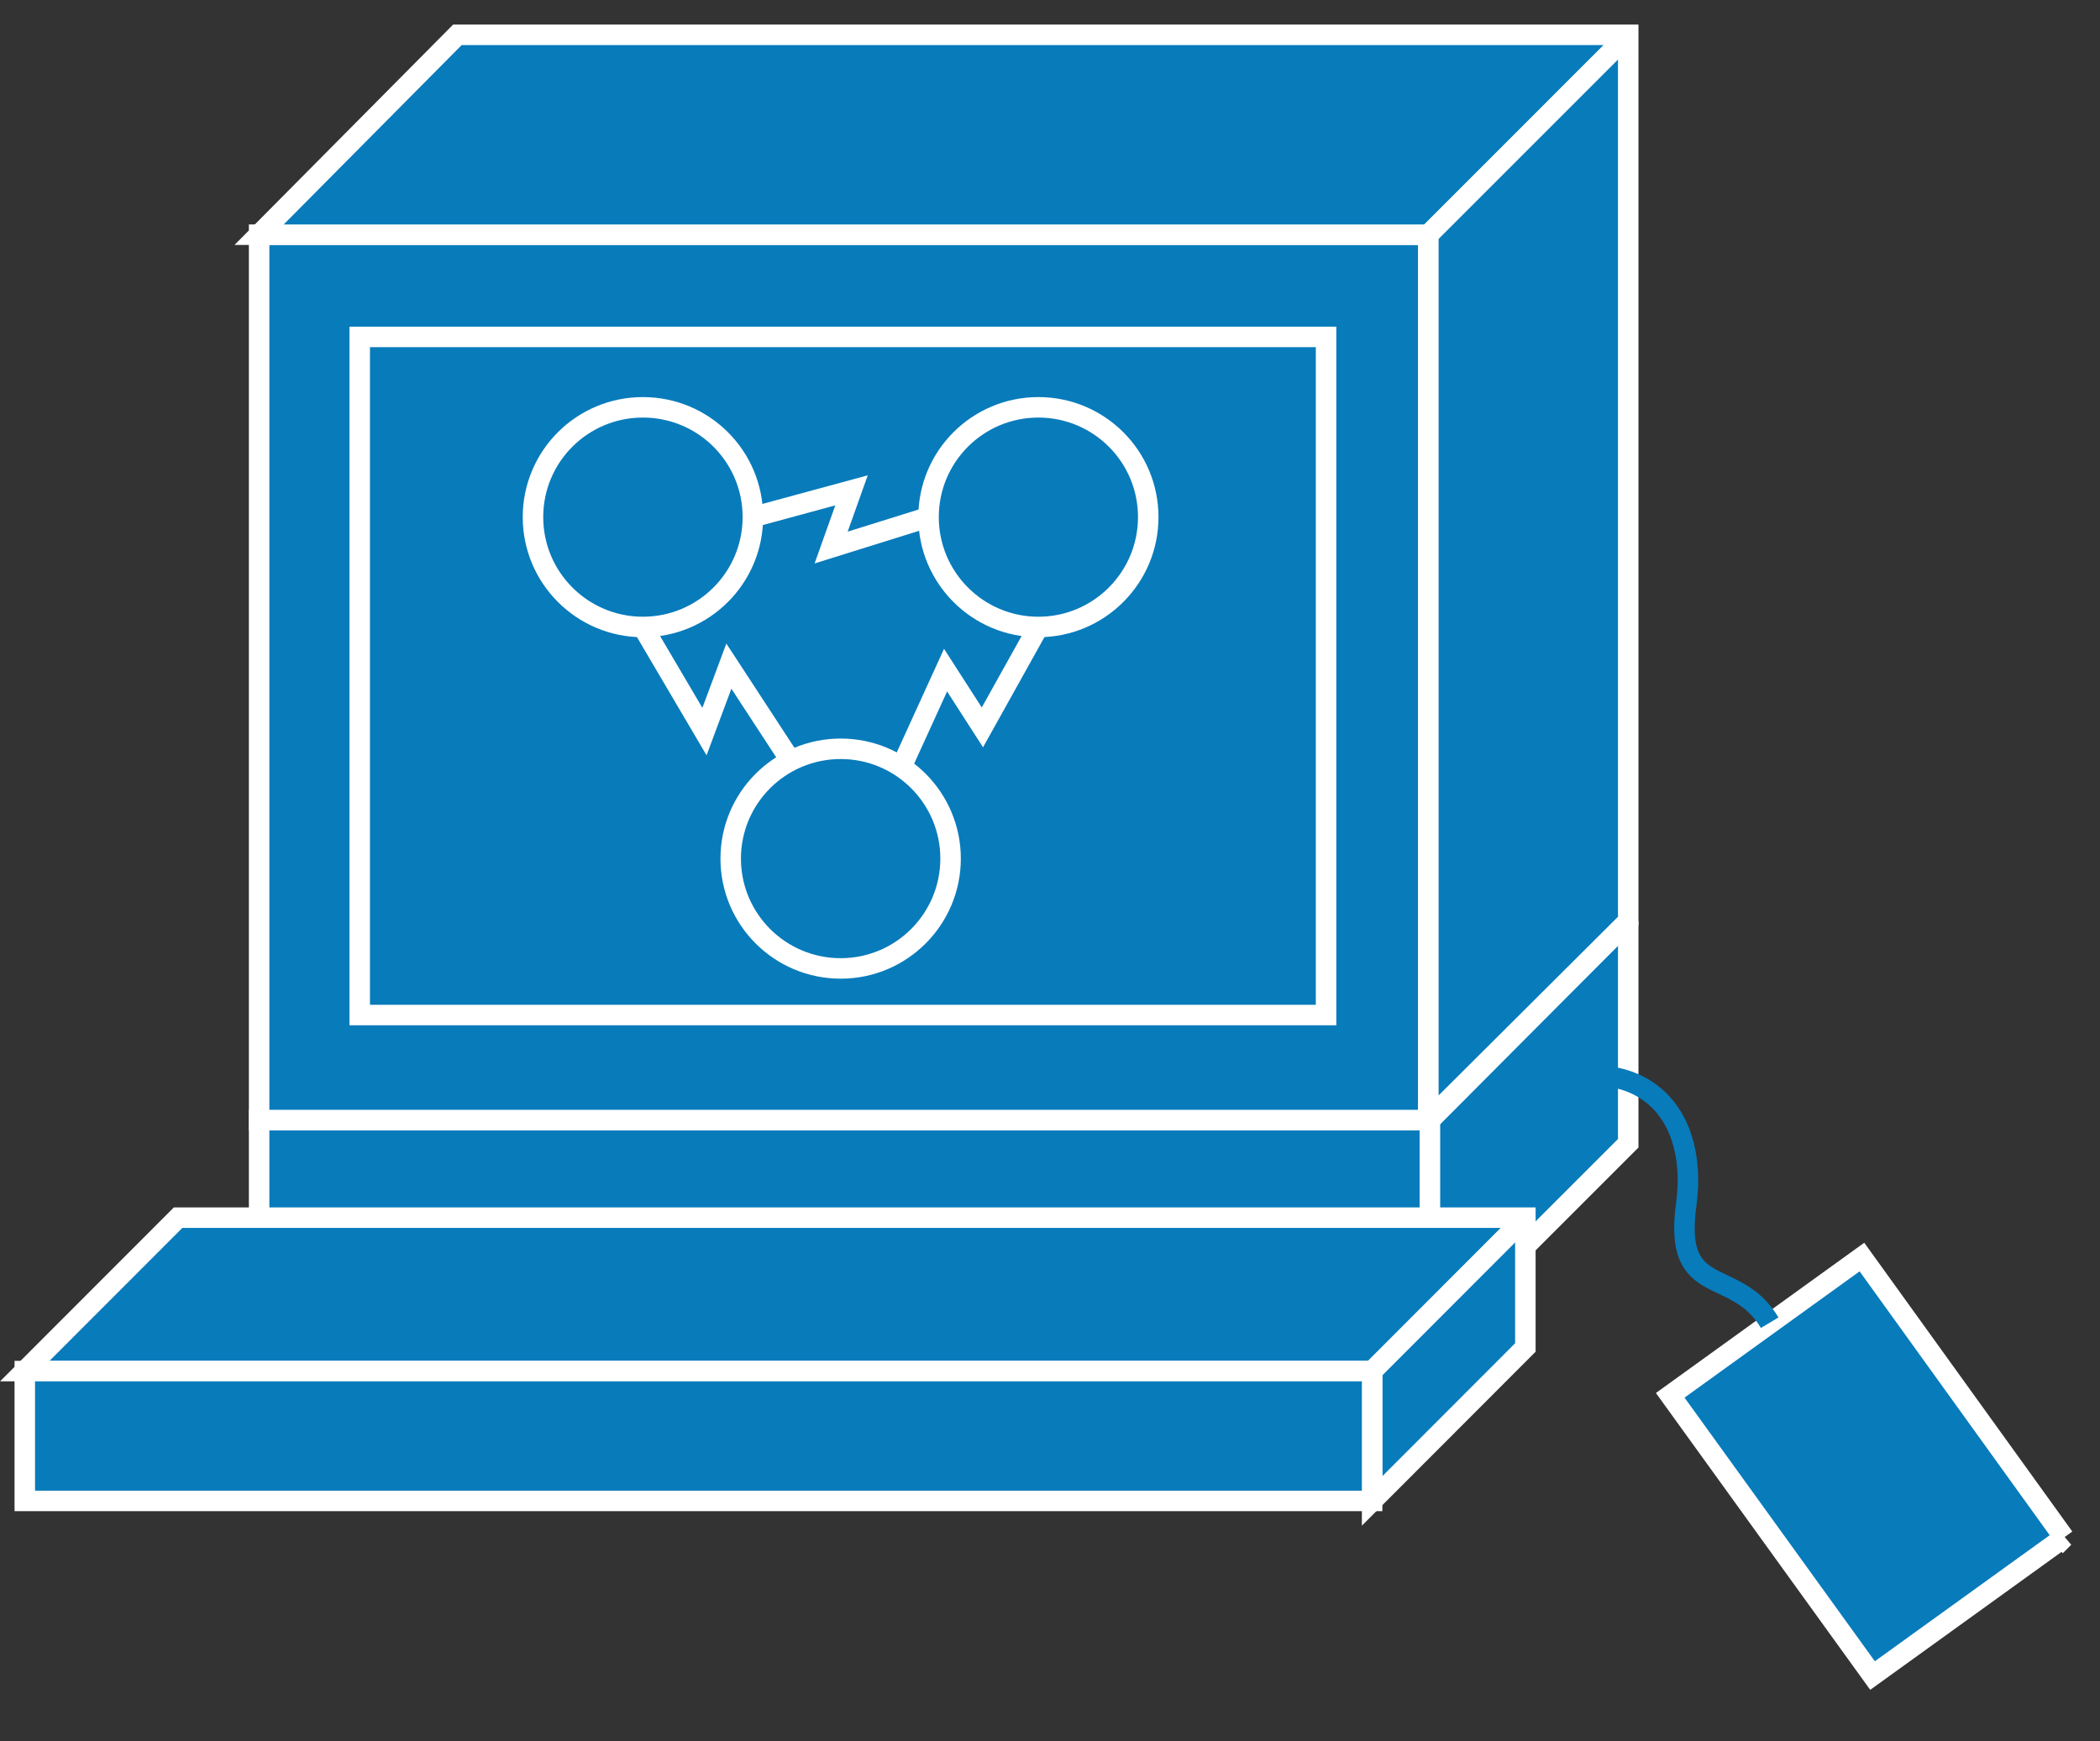 <?xml version="1.0" encoding="UTF-8" standalone="no"?>
<svg
   xmlns:dc="http://purl.org/dc/elements/1.1/"
   xmlns:cc="http://creativecommons.org/ns#"
   xmlns:rdf="http://www.w3.org/1999/02/22-rdf-syntax-ns#"
   xmlns:svg="http://www.w3.org/2000/svg"
   xmlns="http://www.w3.org/2000/svg"
   viewBox="0 0 51.25 42.5"
   height="42.5"
   width="51.25"
   xml:space="preserve"
   version="1.1"
   id="svg2"><rect x="0" y="0" width="51.25" height="42.5" fill="#333333" stroke="none"/><defs
     id="defs6" /><g
     transform="matrix(1.25,0,0,-1.25,0,42.5)"
     id="g10"><g
       transform="scale(0.1,0.1)"
       id="g12"><path
         id="path14"
         style="fill:#087bbb;fill-opacity:1;fill-rule:nonzero;stroke:none"
         d="m 50.59,78.039 228.59,0 0,43.242 -228.59,0 0,-43.242 z" /><path
         id="path16"
         style="fill:none;stroke:#ffffff;stroke-width:4;stroke-linecap:butt;stroke-linejoin:miter;stroke-miterlimit:4;stroke-dasharray:none;stroke-opacity:1"
         d="m 50.59,78.039 228.59,0 0,43.242 -228.59,0 0,-43.242 z" /><path
         id="path18"
         style="fill:#087bbb;fill-opacity:1;fill-rule:nonzero;stroke:none"
         d="m 317.891,160.148 0,-43.398 -38.711,-38.711 0,43.242 -228.59,0" /><path
         id="path20"
         style="fill:none;stroke:#ffffff;stroke-width:4;stroke-linecap:butt;stroke-linejoin:miter;stroke-miterlimit:4;stroke-dasharray:none;stroke-opacity:1"
         d="m 317.891,160.148 0,-43.398 -38.711,-38.711 0,43.242 -228.59,0" /><path
         id="path22"
         style="fill:none;stroke:#ffffff;stroke-width:4;stroke-linecap:butt;stroke-linejoin:bevel;stroke-miterlimit:4;stroke-dasharray:none;stroke-opacity:1"
         d="m 50.59,160.148 267.301,0" /><path
         id="path24"
         style="fill:#231f20;fill-opacity:1;fill-rule:nonzero;stroke:none"
         d="m 279.18,121.281 38.711,38.867" /><path
         id="path26"
         style="fill:none;stroke:#ffffff;stroke-width:4;stroke-linecap:butt;stroke-linejoin:bevel;stroke-miterlimit:4;stroke-dasharray:none;stroke-opacity:1"
         d="m 279.18,121.281 38.711,38.867" /><path
         id="path28"
         style="fill:#087bbb;fill-opacity:1;fill-rule:nonzero;stroke:none"
         d="m 267.891,46.91 0,25.352 -263.051,0 29.93,29.957 263.039,0 0,-25.348 -29.918,-29.961" /><path
         id="path30"
         style="fill:none;stroke:#ffffff;stroke-width:4;stroke-linecap:butt;stroke-linejoin:miter;stroke-miterlimit:4;stroke-dasharray:none;stroke-opacity:1"
         d="m 267.891,46.91 0,25.352 -263.051,0 29.93,29.957 263.039,0 0,-25.348 -29.918,-29.961 z" /><path
         id="path32"
         style="fill:#087bbb;fill-opacity:1;fill-rule:nonzero;stroke:none"
         d="m 4.84,46.91 263.051,0 0,25.352 -263.051,0 0,-25.352 z" /><path
         id="path34"
         style="fill:none;stroke:#ffffff;stroke-width:4;stroke-linecap:butt;stroke-linejoin:miter;stroke-miterlimit:4;stroke-dasharray:none;stroke-opacity:1"
         d="m 4.84,46.91 263.051,0 0,25.352 -263.051,0 0,-25.352 z" /><path
         id="path36"
         style="fill:#231f20;fill-opacity:1;fill-rule:nonzero;stroke:none"
         d="m 267.891,72.262 29.918,29.957" /><path
         id="path38"
         style="fill:none;stroke:#ffffff;stroke-width:4;stroke-linecap:butt;stroke-linejoin:bevel;stroke-miterlimit:4;stroke-dasharray:none;stroke-opacity:1"
         d="m 267.891,72.262 29.918,29.957" /><path
         id="path40"
         style="fill:#087bbb;fill-opacity:1;fill-rule:nonzero;stroke:none"
         d="m 50.59,121.281 228.281,0 0,172.891 -228.281,0 0,-172.891 z" /><path
         id="path42"
         style="fill:none;stroke:#ffffff;stroke-width:4;stroke-linecap:butt;stroke-linejoin:miter;stroke-miterlimit:4;stroke-dasharray:none;stroke-opacity:1"
         d="m 50.59,121.281 228.281,0 0,172.891 -228.281,0 0,-172.891 z" /><path
         id="path44"
         style="fill:#087bbb;fill-opacity:1;fill-rule:nonzero;stroke:none"
         d="m 278.871,121.281 39.02,38.867 0,173.051 -228.59,0 -38.711,-39.027 228.281,0 0,-172.891" /><path
         id="path46"
         style="fill:none;stroke:#ffffff;stroke-width:4;stroke-linecap:butt;stroke-linejoin:miter;stroke-miterlimit:4;stroke-dasharray:none;stroke-opacity:1"
         d="m 278.871,121.281 39.02,38.867 0,173.051 -228.59,0 -38.711,-39.027 228.281,0 0,-172.891 z" /><path
         id="path48"
         style="fill:#087bbb;fill-opacity:1;fill-rule:nonzero;stroke:none"
         d="m 70.231,141.789 188.668,0 0,132.422 -188.668,0 0,-132.422 z" /><path
         id="path50"
         style="fill:none;stroke:#ffffff;stroke-width:4;stroke-linecap:butt;stroke-linejoin:miter;stroke-miterlimit:4;stroke-dasharray:none;stroke-opacity:1"
         d="m 70.231,141.789 188.668,0 0,132.422 -188.668,0 0,-132.422 z" /><path
         id="path52"
         style="fill:#231f20;fill-opacity:1;fill-rule:nonzero;stroke:none"
         d="m 278.871,294.172 39.02,39.027" /><path
         id="path54"
         style="fill:none;stroke:#ffffff;stroke-width:4;stroke-linecap:butt;stroke-linejoin:bevel;stroke-miterlimit:4;stroke-dasharray:none;stroke-opacity:1"
         d="m 278.871,294.172 39.02,39.027" /><path
         id="path56"
         style="fill:#087bbb;fill-opacity:1;fill-rule:nonzero;stroke:none"
         d="m 402.969,39.762 -39.449,54.77 -37.43,-27 39.5,-54.723 37.379,26.953" /><path
         id="path58"
         style="fill:none;stroke:#ffffff;stroke-width:4;stroke-linecap:butt;stroke-linejoin:miter;stroke-miterlimit:4;stroke-dasharray:none;stroke-opacity:1"
         d="m 402.969,39.762 -39.449,54.77 -37.43,-27 39.5,-54.723 37.379,26.953 z" /><path
         id="path60"
         style="fill:none;stroke:#087bbb;stroke-width:4;stroke-linecap:butt;stroke-linejoin:miter;stroke-miterlimit:4;stroke-dasharray:none;stroke-opacity:1"
         d="m 345.512,81.711 c -6.723,11.25 -18.871,4.34 -16.293,23.051 2.621,19.258 -10.309,31.988 -33.75,21.41" /><path
         id="path62"
         style="fill:none;stroke:#ffffff;stroke-width:4;stroke-linecap:butt;stroke-linejoin:miter;stroke-miterlimit:4;stroke-dasharray:none;stroke-opacity:1"
         d="m 125.512,217.57 c 11.867,0 21.476,9.61 21.476,21.45 0,11.871 -9.609,21.441 -21.476,21.441 -11.84,0 -21.453,-9.57 -21.453,-21.441 0,-11.84 9.613,-21.45 21.453,-21.45 z" /><path
         id="path64"
         style="fill:none;stroke:#ffffff;stroke-width:4;stroke-linecap:butt;stroke-linejoin:miter;stroke-miterlimit:4;stroke-dasharray:none;stroke-opacity:1"
         d="m 202.73,217.57 c 11.84,0 21.45,9.61 21.45,21.45 0,11.871 -9.61,21.441 -21.45,21.441 -11.832,0 -21.441,-9.57 -21.441,-21.441 0,-11.84 9.609,-21.45 21.441,-21.45 z" /><path
         id="path66"
         style="fill:none;stroke:#ffffff;stroke-width:4;stroke-linecap:butt;stroke-linejoin:miter;stroke-miterlimit:4;stroke-dasharray:none;stroke-opacity:1"
         d="m 164.141,150.891 c 11.839,0 21.449,9.609 21.449,21.449 0,11.832 -9.61,21.441 -21.449,21.441 -11.871,0 -21.481,-9.609 -21.481,-21.441 0,-11.84 9.61,-21.449 21.481,-21.449 z" /><path
         id="path68"
         style="fill:none;stroke:#ffffff;stroke-width:4;stroke-linecap:butt;stroke-linejoin:miter;stroke-miterlimit:4;stroke-dasharray:none;stroke-opacity:1"
         d="m 125.512,217.57 12.027,-20.429 4.762,12.781 12,-18.363" /><path
         id="path70"
         style="fill:none;stroke:#ffffff;stroke-width:4;stroke-linecap:butt;stroke-linejoin:miter;stroke-miterlimit:4;stroke-dasharray:none;stroke-opacity:1"
         d="m 175.859,189.961 8.75,19.18 7.192,-11.18 10.929,19.609" /><path
         id="path72"
         style="fill:none;stroke:#ffffff;stroke-width:4;stroke-linecap:butt;stroke-linejoin:miter;stroke-miterlimit:4;stroke-dasharray:none;stroke-opacity:1"
         d="m 181.289,239.02 -19.019,-5.938 3.98,11.168 -19.262,-5.23" /></g></g></svg>